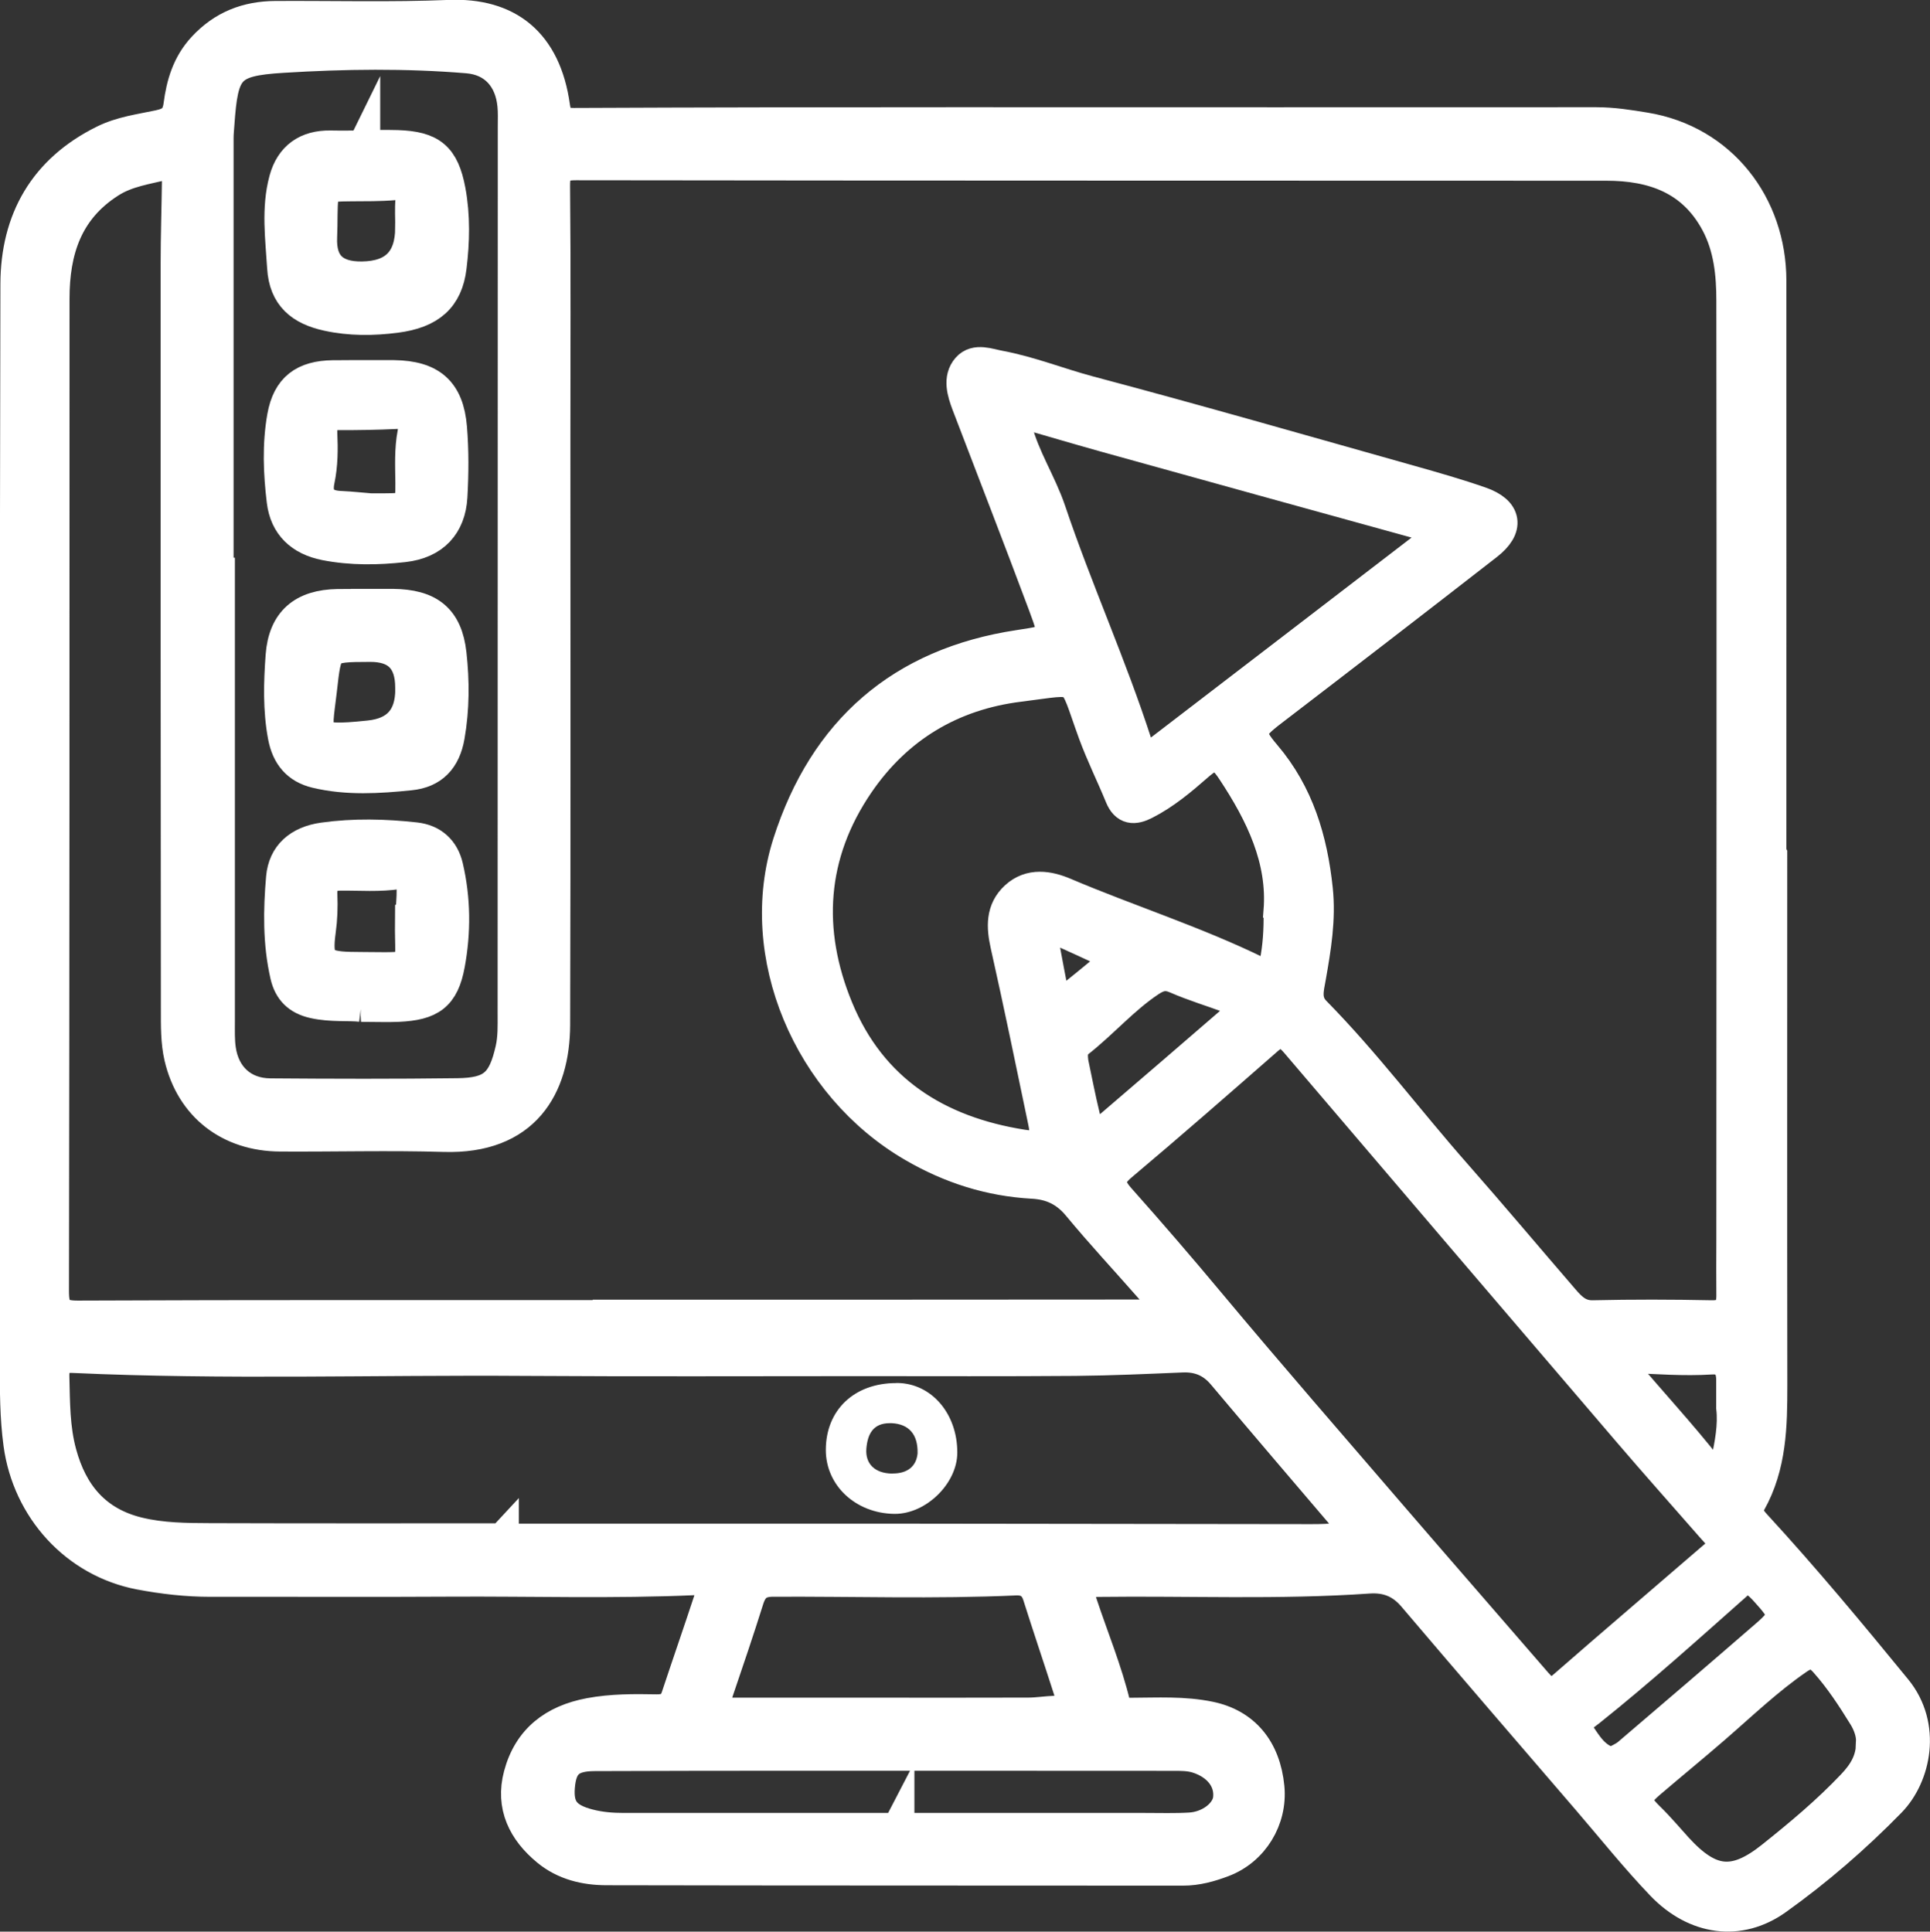 <?xml version="1.0" encoding="UTF-8"?>
<svg id="Capa_1" data-name="Capa 1" xmlns="http://www.w3.org/2000/svg" viewBox="0 0 237.05 237.29">
  <rect x="0" y="0" width="237.05" height="237.29" fill="#333333" stroke="none"/>
  <defs>
    <style>
      .cls-1, .cls-2 {
        fill: #fff;
      }

      .cls-2 {
        stroke: #fff;
        stroke-miterlimit: 10;
        stroke-width: 4px;
      }
    </style>
  </defs>
  <path class="cls-2" d="m217.52,105c0,21.73-.02,43.47.01,65.2,0,4.96-.09,9.86-2.61,14.35-.62,1.11-.19,1.92.61,2.79,6.01,6.53,11.67,13.35,17.29,20.22,3.66,4.47,2.35,10.6-.7,13.72-4.29,4.39-8.95,8.43-13.94,11.99-4.55,3.25-9.94,2.5-14.03-1.77-3.18-3.32-6.06-6.93-9.06-10.42-7.16-8.33-14.33-16.64-21.44-25.01-1.5-1.77-3.28-2.46-5.54-2.31-11.05.77-22.13.27-33.19.41-2.75.03-3,.26-2.12,2.91,1.37,4.13,3.05,8.16,4.07,12.41.3,1.25,1.19,1.07,2.08,1.07,3.22-.01,6.45-.21,9.65.46,4.16.87,6.71,3.87,7.16,8.56.37,3.89-1.9,7.62-5.55,9.01-1.58.6-3.2,1.06-4.94,1.05-23.59-.02-47.18,0-70.77-.05-2.62,0-5.17-.61-7.24-2.32-2.89-2.38-4.42-5.41-3.41-9.2,1.16-4.35,4.21-6.67,8.59-7.49,2.73-.51,5.46-.49,8.2-.44,1.31.02,2.14-.41,2.56-1.69,1.32-3.98,2.7-7.94,4.01-11.93.5-1.53.4-2.67-1.75-2.57-10.09.46-20.19.13-30.28.19-9.78.06-19.55,0-29.33.02-2.92,0-5.79-.33-8.65-.87-7.86-1.5-13.7-7.96-14.78-15.91-.45-3.31-.44-6.6-.44-9.9,0-44.19-.04-88.39.07-132.58.02-7.86,3.45-13.96,10.75-17.56,2.14-1.06,4.46-1.34,6.74-1.83,1.48-.32,2.31-.85,2.54-2.6.33-2.53,1.03-4.98,2.92-7.02,2.43-2.63,5.37-3.75,8.83-3.77,7.11-.04,14.23.16,21.33-.13,7.15-.29,11.77,3.27,12.86,11.12.23,1.64.84,2.16,2.48,2.15,15.59-.07,31.18-.09,46.78-.09,26.26,0,52.52.02,78.77,0,2.04,0,4.01.31,6,.64,9.37,1.54,15.35,9.44,15.36,18.64.02,23.51,0,47.02,0,70.53.03,0,.07,0,.1,0Zm-142.75,56.66c21.73,0,43.47,0,65.2-.02.96,0,2.33.55,2.8-.73.4-1.11-.69-1.89-1.36-2.66-2.98-3.4-6.07-6.71-8.95-10.19-1.52-1.83-3.32-2.68-5.62-2.8-5.25-.29-10.1-1.84-14.65-4.49-12.82-7.43-19.66-23.54-15.28-37.2,4.41-13.74,13.8-22.01,28.26-24.19,4.64-.7,4.73-.72,3.09-5.12-3.07-8.23-6.26-16.41-9.39-24.62-.55-1.46-1.07-3.14,0-4.37.98-1.13,2.58-.45,3.9-.21,3.73.7,7.26,2.12,10.92,3.1,13.23,3.51,26.39,7.3,39.57,11.01,2.87.81,5.74,1.63,8.55,2.61,3.12,1.09,3.43,3.03.81,5.07-8.79,6.84-17.61,13.64-26.45,20.41-2.89,2.21-3.11,2.85-.81,5.55,4.04,4.75,5.7,10.37,6.34,16.42.39,3.67-.21,7.23-.84,10.81-.25,1.44-.72,2.94.62,4.31,6.18,6.28,11.45,13.35,17.27,19.95,4.48,5.09,8.84,10.29,13.27,15.42.95,1.1,1.92,2.05,3.64,2.01,4.85-.11,9.7-.1,14.54,0,1.93.04,2.62-.83,2.61-2.59-.02-2.26-.01-4.52,0-6.79.01-38.46.05-76.92,0-115.38,0-3.28-.32-6.61-1.94-9.63-2.92-5.44-7.83-7.14-13.58-7.14-42.18-.02-84.35,0-126.53-.06-2.15,0-2.76.6-2.74,2.73.1,10.42.04,20.85.04,31.27,0,23.92.04,47.83-.03,71.75-.02,7.64-3.66,13.92-13.5,13.62-6.7-.2-13.41-.01-20.12-.05-6.2-.03-10.85-3.61-12.25-9.62-.43-1.86-.4-3.85-.4-5.78-.03-30.54-.04-61.08-.03-91.62,0-3.47.12-6.95.16-10.42.01-1.09.01-2.34-1.61-1.93-2.32.59-4.71.88-6.84,2.25-5.3,3.39-6.9,8.45-6.9,14.33,0,40.64,0,81.28-.07,121.92,0,2.39.59,3.19,3.1,3.18,21.73-.1,43.47-.05,65.2-.06Zm-13.04,27.46v.05c16.63,0,33.25,0,49.88,0,16.47.01,32.95.05,49.42.06,1.21,0,2.43-.02,3.62-.21,1.52-.24,1.93-1.02.83-2.31-5.08-5.96-10.17-11.91-15.21-17.9-1.36-1.62-3.01-2.3-5.1-2.21-4.35.18-8.71.38-13.07.42-8.71.07-17.42.03-26.14.03-13.81,0-27.62.06-41.43-.03-18.49-.13-36.98.49-55.47-.36-1.92-.09-2.59.6-2.54,2.49.08,3.15.05,6.28.89,9.37,1.37,5.08,4.31,8.57,9.55,9.85,2.92.71,5.92.73,8.9.74,11.95.04,23.91.02,35.86.02ZM26.69,70.51c.05,0,.11,0,.16,0,0,18.33,0,36.66,0,54.99,0,1.13-.04,2.27.12,3.39.47,3.38,2.81,5.56,6.23,5.58,7.67.06,15.34.08,23.01-.02,4.34-.05,5.68-1.33,6.63-5.53.33-1.44.28-2.89.28-4.34.01-36.34.02-72.68.02-109.02,0-.89.04-1.78-.05-2.66-.32-3.32-2.32-5.61-5.64-5.89-7.57-.63-15.18-.53-22.74-.06-6.76.41-7.44,1.45-7.92,8.32-.04.56-.1,1.13-.1,1.69,0,17.84,0,35.69,0,53.53Zm184.81,119.14c.02-.91-.64-1.45-1.16-2.05-3.45-3.95-6.95-7.87-10.36-11.86-13.6-15.89-27.18-31.79-40.74-47.71-1.18-1.38-2.15-1.69-3.61-.41-5.95,5.21-11.9,10.42-17.95,15.51-1.8,1.51-1.55,2.67-.18,4.2,3.7,4.16,7.34,8.38,10.91,12.66,7.45,8.92,15.08,17.69,22.66,26.5,5.85,6.79,11.74,13.54,17.6,20.32,1.05,1.21,1.98,1.67,3.42.42,6.08-5.31,12.23-10.54,18.34-15.82.53-.46,1.22-.87,1.08-1.76Zm-54.31-77.72c.51-6.34-2.22-11.97-5.74-17.29-1.55-2.35-2.42-2.38-4.41-.64-2.01,1.76-4.04,3.47-6.44,4.69-1.3.66-2.27.66-2.9-.88-1.07-2.61-2.33-5.14-3.3-7.79-2.73-7.49-1.41-6.77-9.19-5.81-8.37,1.03-15.1,5.09-19.84,12.03-5.92,8.67-6.5,18.11-2.57,27.65,4.14,10.07,12.28,15.22,22.79,16.87,2.6.41,3.21-.42,2.67-2.99-1.51-7.24-3-14.49-4.62-21.71-.49-2.2-.58-4.24,1.15-5.83,1.78-1.64,3.99-1.26,5.94-.43,7.86,3.34,16.03,5.92,23.71,9.68,1.55.76,2,.18,2.27-1.21.39-1.99.52-4,.49-6.33Zm-31.05-61.16c-1.73-.01-1.62.89-1.34,1.96.92,3.54,2.97,6.62,4.13,10.05,3.26,9.69,7.5,19.01,10.63,28.75.47,1.46,1.35,1.94,2.73.88,10.87-8.35,21.76-16.67,32.62-25.03.6-.46,1.58-.82,1.43-1.78-.16-1.07-1.17-1.14-2.04-1.38-12.79-3.52-25.58-7.07-38.37-10.62-3.33-.93-6.65-1.91-9.79-2.82Zm-15.83,173.92v.02c10.1,0,20.19,0,30.29,0,1.86,0,3.72.06,5.57-.05,2.49-.15,4.61-1.85,4.82-3.68.26-2.31-1.27-4.29-3.88-5.13-1.03-.33-2.07-.31-3.12-.31-7.75-.01-15.49-.01-23.24-.01-15.9,0-31.8-.02-47.71.04-3.11.01-4.2,1.12-4.43,3.93-.22,2.72.81,3.99,3.7,4.73,1.43.37,2.85.48,4.31.48,11.23,0,22.45,0,33.68,0Zm-1.45-14.14c5.81,0,11.62.01,17.43-.01,1.12,0,2.24-.19,3.37-.23,2.04-.07,2.18-1.28,1.69-2.81-1.23-3.84-2.53-7.65-3.74-11.49-.46-1.48-1.44-2.08-2.88-2.02-9.92.45-19.85.11-29.77.16-1.77,0-2.62.7-3.13,2.31-1.18,3.76-2.45,7.5-3.72,11.23-.79,2.34-.42,2.86,2.11,2.86,6.21,0,12.42,0,18.63,0Zm121.1,3.44c.05-1.01-.34-2.18-.97-3.2-1.44-2.33-2.93-4.62-4.77-6.68-1.12-1.25-2.04-1.37-3.5-.36-3.67,2.53-6.87,5.61-10.22,8.51-2.62,2.27-5.3,4.46-7.93,6.71-2.05,1.76-1.95,2.54-.06,4.39,1.21,1.18,2.3,2.49,3.44,3.74,4.01,4.38,7.06,4.78,11.69,1.09,3.46-2.76,6.87-5.61,9.93-8.84,1.36-1.43,2.42-3.03,2.4-5.36Zm-98.31-83.65c.43,2.02.89,4.47,1.48,6.89.7,2.85,1.15,2.99,3.35,1.1,5.08-4.34,10.13-8.71,15.19-13.08,1.56-1.35,1.41-2.01-.61-2.76-2.19-.81-4.43-1.48-6.56-2.41-1.3-.57-2.21-.35-3.33.4-3.24,2.16-5.77,5.13-8.81,7.51-.63.49-.82,1.17-.7,2.35Zm66.37,86.32c.64-.36,1.42-.65,2.01-1.15,5.7-4.86,11.39-9.74,17.05-14.65,2.31-2.01,2.32-2.69.32-4.93-.48-.54-.96-1.11-1.53-1.55-.85-.65-1.62-.7-2.56.14-5.97,5.29-11.9,10.64-18.14,15.62-.82.65-2.26,1.47-1.42,2.68,1.05,1.51,2,3.36,4.27,3.84Zm14.77-43.76c0-1.13,0-2.26,0-3.39,0-1.75-.83-2.78-2.62-2.66-3.39.21-6.76-.06-10.14-.2-1.02-.04-1.72.34-.83,1.41,3.46,4.15,7.16,8.1,10.5,12.36.89,1.13,2.05,1.14,2.44-.81.45-2.22.91-4.42.65-6.7Zm-84.73-57.08c.45,2.36.87,4.72,1.36,7.08.14.68.57.95,1.22.42,1.92-1.57,3.89-3.09,5.75-4.73.73-.64.31-1.36-.45-1.73-1.88-.91-3.78-1.76-5.68-2.62-1.61-.73-2.28-.15-2.2,1.59Z"/>
  <g>
    <path class="cls-1" d="m109.86,183.97c-3.68-.05-6.44-2.58-6.43-5.87.01-3.77,2.62-6.21,6.65-6.21h.11c3.08.03,5.39,2.85,5.38,6.55,0,2.68-2.91,5.52-5.66,5.52h-.06Zm-.57-11.14c-1.34,0-4.51.48-4.86,4.96-.11,1.42.28,2.67,1.13,3.61.64.71,1.85,1.57,3.95,1.61h.16c2.86,0,4.79-1.64,5.04-4.28v-.14c.09-3.4-1.85-5.61-5.07-5.76-.11,0-.23,0-.34,0Z"/>
    <path class="cls-1" d="m110.08,169.9c-5.15,0-8.64,3.3-8.65,8.2-.01,4.37,3.65,7.8,8.4,7.87.03,0,.06,0,.09,0,3.83,0,7.65-3.73,7.66-7.52.01-4.81-3.18-8.51-7.36-8.56-.04,0-.08,0-.13,0h0Zm-.42,11.12s-.08,0-.12,0c-2.09-.04-3.28-1.2-3.13-3.07.15-1.81.85-3.12,2.87-3.12.08,0,.16,0,.24,0,2.06.1,3.24,1.32,3.18,3.71-.15,1.58-1.23,2.47-3.04,2.47h0Z"/>
  </g>
  <path class="cls-2" d="m45.11,74.34c1.05,0,2.1,0,3.14,0,4.38.05,6.57,1.69,7.05,5.99.37,3.34.37,6.72-.22,10.1-.49,2.81-1.99,4.39-4.72,4.66-3.84.39-7.7.64-11.52-.27-2.27-.54-3.5-2.03-3.94-4.36-.62-3.29-.52-6.61-.28-9.88.31-4.23,2.65-6.15,6.85-6.22,1.21-.02,2.42,0,3.63,0v-.02Zm5.43,10.36c0-.08,0-.16,0-.24q0-5.17-5.08-5.15c-5.62.02-5.45.03-6.08,5.49-.67,5.79-1.45,6.48,5.99,5.7q5.17-.54,5.18-5.8Z"/>
  <path class="cls-2" d="m44.69,17.98c1.37,0,2.74-.04,4.11,0,4.14.14,5.62,1.35,6.39,5.44.58,3.11.5,6.29.12,9.39-.45,3.7-2.5,5.54-6.7,6.08-2.77.36-5.6.39-8.4-.23-3.19-.7-5.19-2.29-5.4-5.79-.22-3.61-.73-7.22.23-10.78.75-2.75,2.66-4.11,5.55-4.06,1.37.03,2.74,0,4.11,0,0-.02,0-.05,0-.07Zm5.86,9.98c0-1.13-.08-2.27.02-3.38.16-1.66-.57-2.12-2.13-1.99-1.76.15-3.54.13-5.32.14-3.49.02-3.61.13-3.66,3.72-.01.89-.01,1.77-.05,2.66q-.23,5.08,5.06,5.01,6.06-.08,6.07-6.15Z"/>
  <path class="cls-2" d="m44.36,123.53c-1.47-.18-3.64.06-5.8-.42-1.93-.43-2.96-1.5-3.38-3.3-.91-3.97-.85-8.01-.5-12.01.24-2.71,2.06-4.34,5.01-4.76,3.76-.53,7.56-.44,11.33-.02,2.04.23,3.4,1.44,3.87,3.46.93,3.97.95,8.02.22,11.97-.7,3.84-2.27,4.9-6.21,5.08-1.29.06-2.58,0-4.55,0Zm6.15-10.38c.08-1.37.23-2.74.21-4.11-.01-1.02-.36-2.05-1.69-1.83-2.42.39-4.84.17-7.25.2-1.81.03-2.41.84-2.34,2.56.06,1.44.01,2.91-.19,4.34-.51,3.74.1,4.54,3.79,4.62.57.01,1.13.02,1.7.02,6.84.03,5.71.51,5.77-5.8Z"/>
  <path class="cls-2" d="m44.77,46.24c1.21,0,2.42-.01,3.63,0,4.48.07,6.59,1.86,6.96,6.31.23,2.81.21,5.65.05,8.47-.2,3.45-2.18,5.63-5.82,6.04-3.19.36-6.43.41-9.64-.22-2.97-.59-4.83-2.33-5.19-5.29-.42-3.44-.56-6.93.05-10.36.62-3.47,2.54-4.89,6.09-4.94,1.29-.02,2.58,0,3.87,0Zm.45,16.36c1.14,0,1.63,0,2.11,0,3.06,0,3.26-.25,3.23-3.32-.02-2.01-.13-4.02.25-6.03.31-1.67-.27-2.64-2.17-2.55-2.33.11-4.67.15-7.01.14-1.68,0-2.28.76-2.2,2.39.09,1.93.08,3.85-.32,5.77-.44,2.09.5,3.22,2.68,3.31,1.37.06,2.73.22,3.44.28Z"/>
</svg>